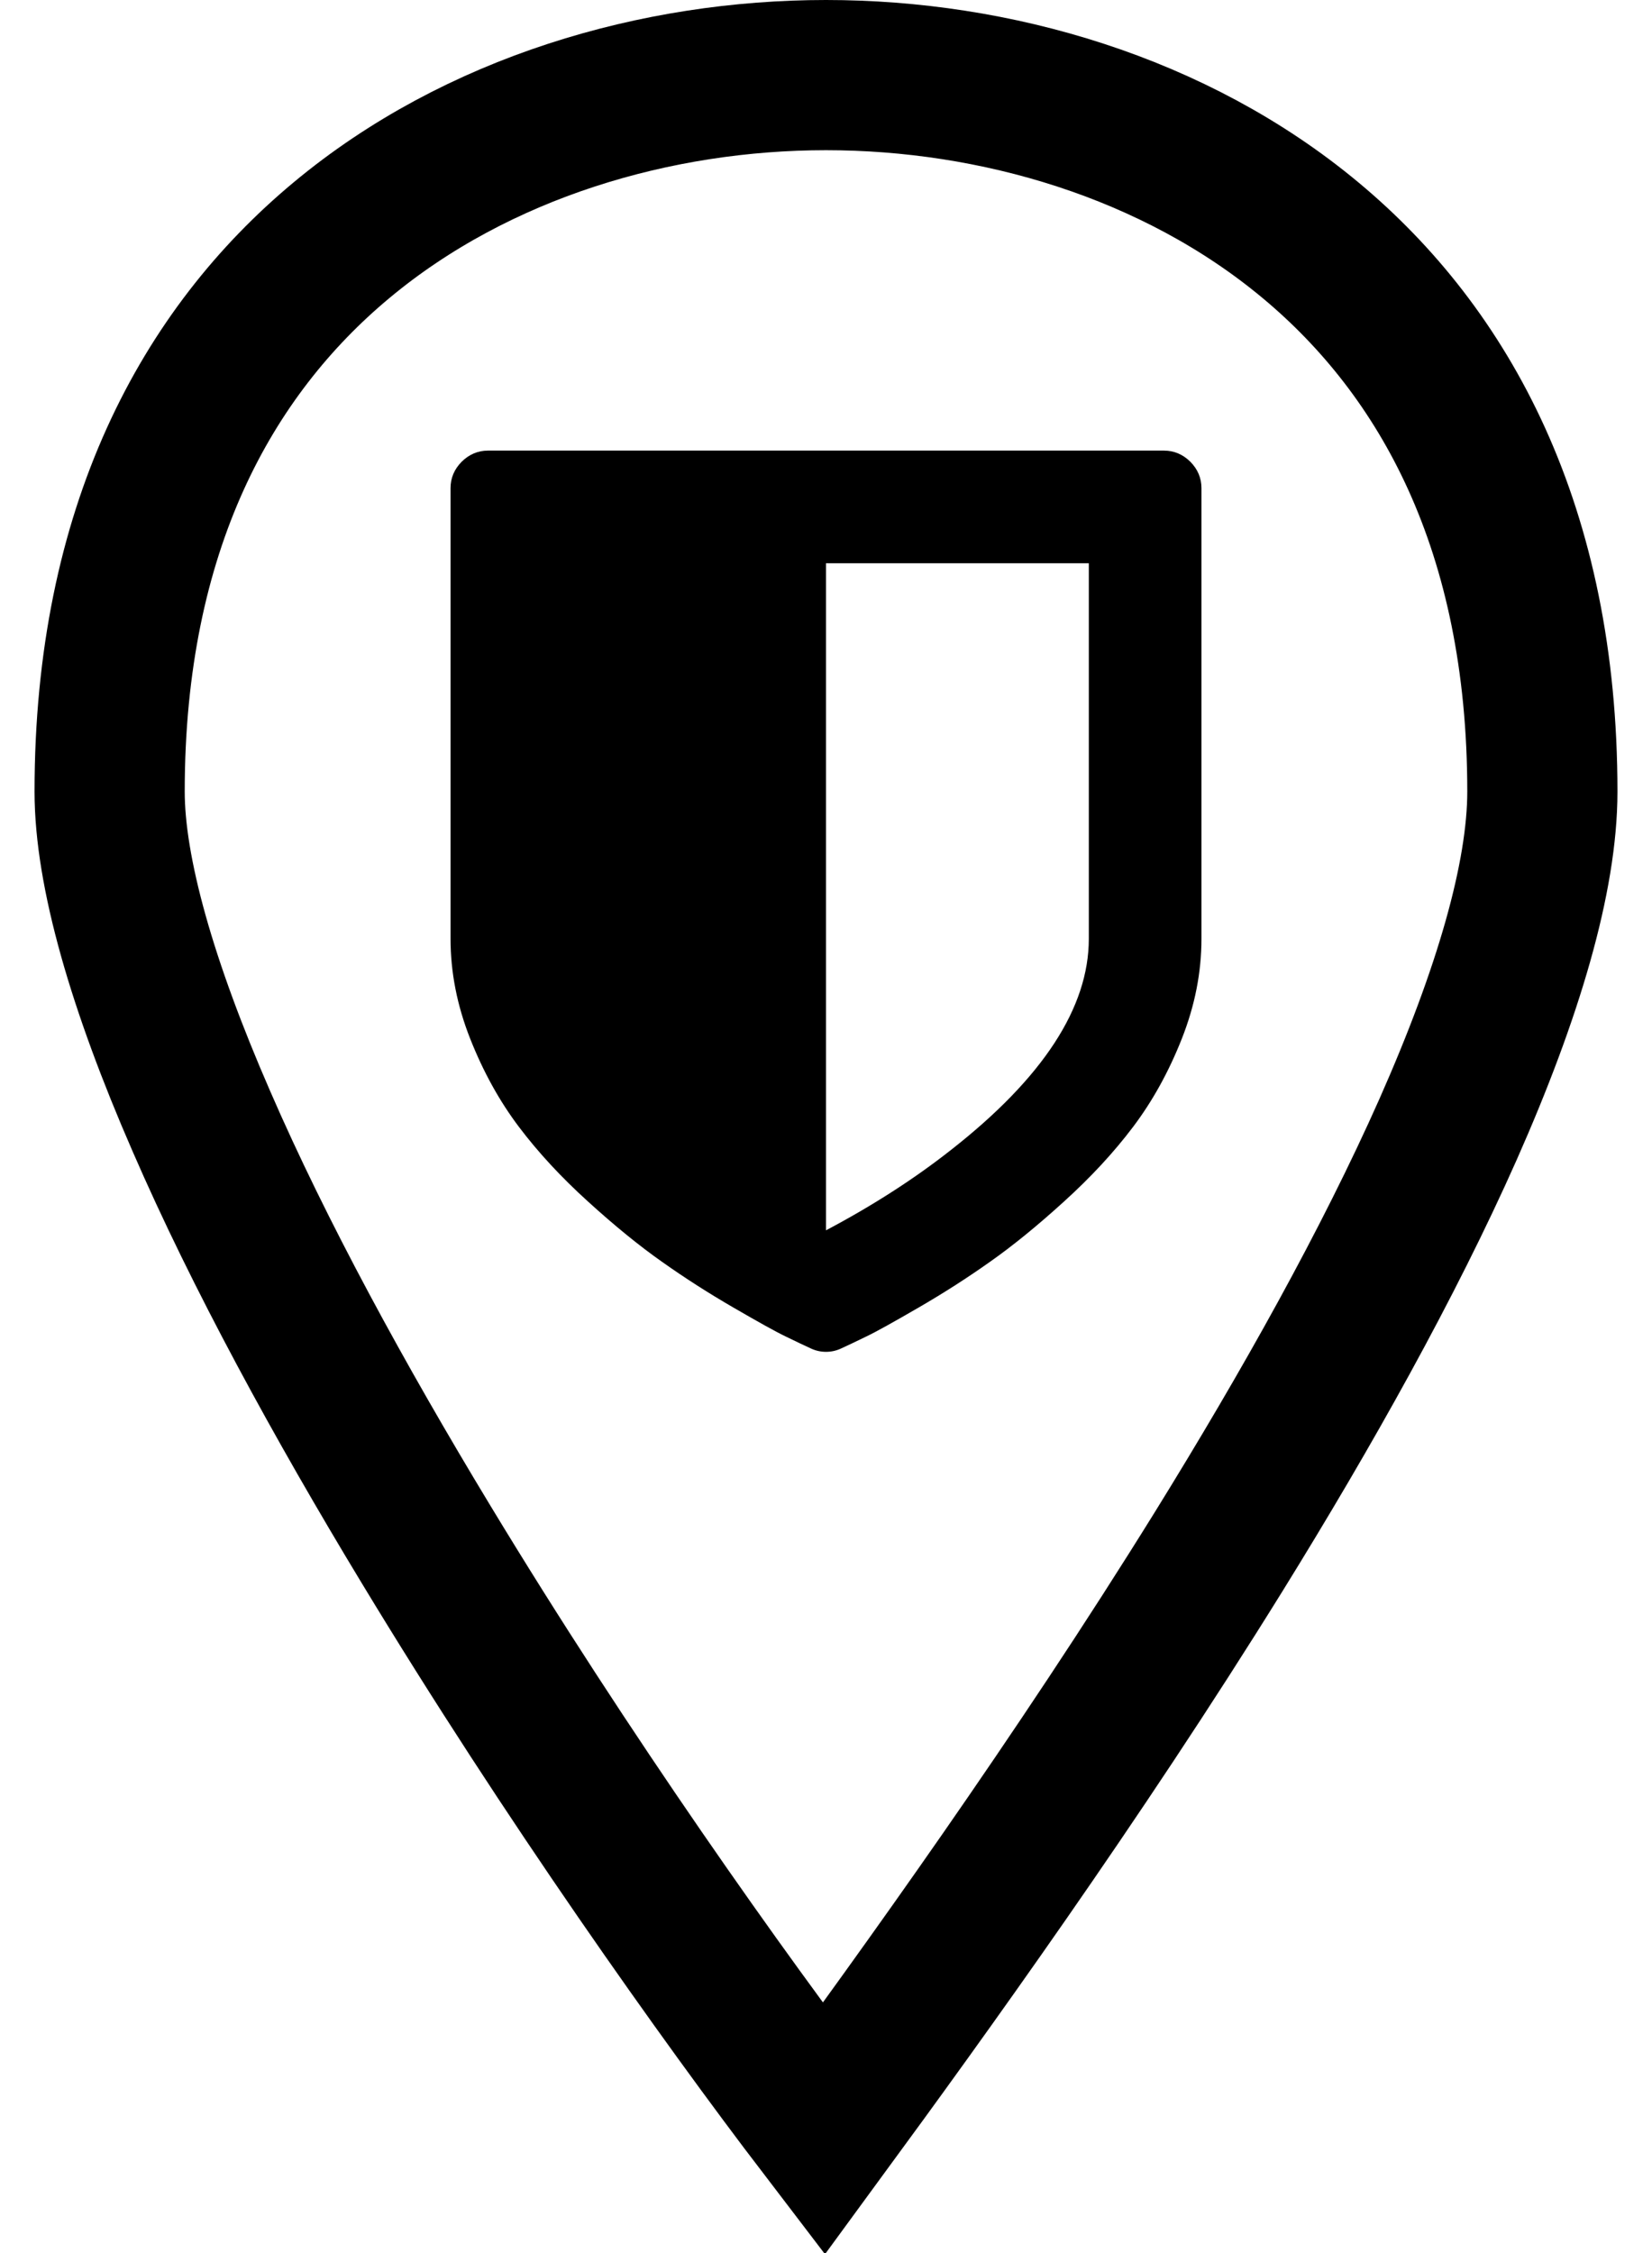 <svg width="11" height="15" viewBox="0 0 11 15" fill="none" xmlns="http://www.w3.org/2000/svg">
<path d="M0.73 5.27C0.73 3.517 1.38 2.344 2.273 1.6C3.18 0.844 4.377 0.5 5.5 0.5C6.623 0.5 7.82 0.844 8.727 1.6C9.62 2.344 10.27 3.517 10.27 5.27C10.27 5.838 10.044 6.612 9.642 7.519C9.245 8.413 8.701 9.383 8.116 10.328C7.169 11.856 6.135 13.286 5.485 14.173C4.812 13.292 3.774 11.831 2.837 10.282C2.26 9.329 1.727 8.354 1.341 7.465C0.947 6.562 0.73 5.805 0.73 5.27Z" stroke="black"/>
<path d="M7.926 3.074C7.876 3.025 7.818 3 7.75 3H3.25C3.182 3 3.124 3.025 3.074 3.074C3.025 3.124 3 3.182 3 3.25V6.25C3 6.474 3.044 6.696 3.131 6.916C3.218 7.136 3.326 7.331 3.455 7.502C3.584 7.673 3.738 7.839 3.916 8C4.094 8.162 4.259 8.296 4.41 8.402C4.561 8.509 4.719 8.61 4.883 8.705C5.047 8.8 5.163 8.865 5.232 8.898C5.301 8.932 5.357 8.958 5.398 8.977C5.43 8.992 5.463 9 5.5 9C5.537 9 5.57 8.992 5.602 8.977C5.643 8.958 5.699 8.932 5.768 8.898C5.837 8.865 5.953 8.8 6.117 8.705C6.281 8.61 6.439 8.509 6.59 8.402C6.741 8.296 6.906 8.162 7.084 8C7.262 7.839 7.416 7.673 7.545 7.502C7.674 7.331 7.782 7.136 7.869 6.916C7.956 6.696 8 6.474 8 6.25V3.25C8 3.182 7.975 3.124 7.926 3.074ZM7.25 6.25C7.25 6.708 6.944 7.177 6.332 7.656C6.087 7.849 5.81 8.027 5.5 8.191V3.75H7.25V6.25Z" fill="black"/>
</svg>
